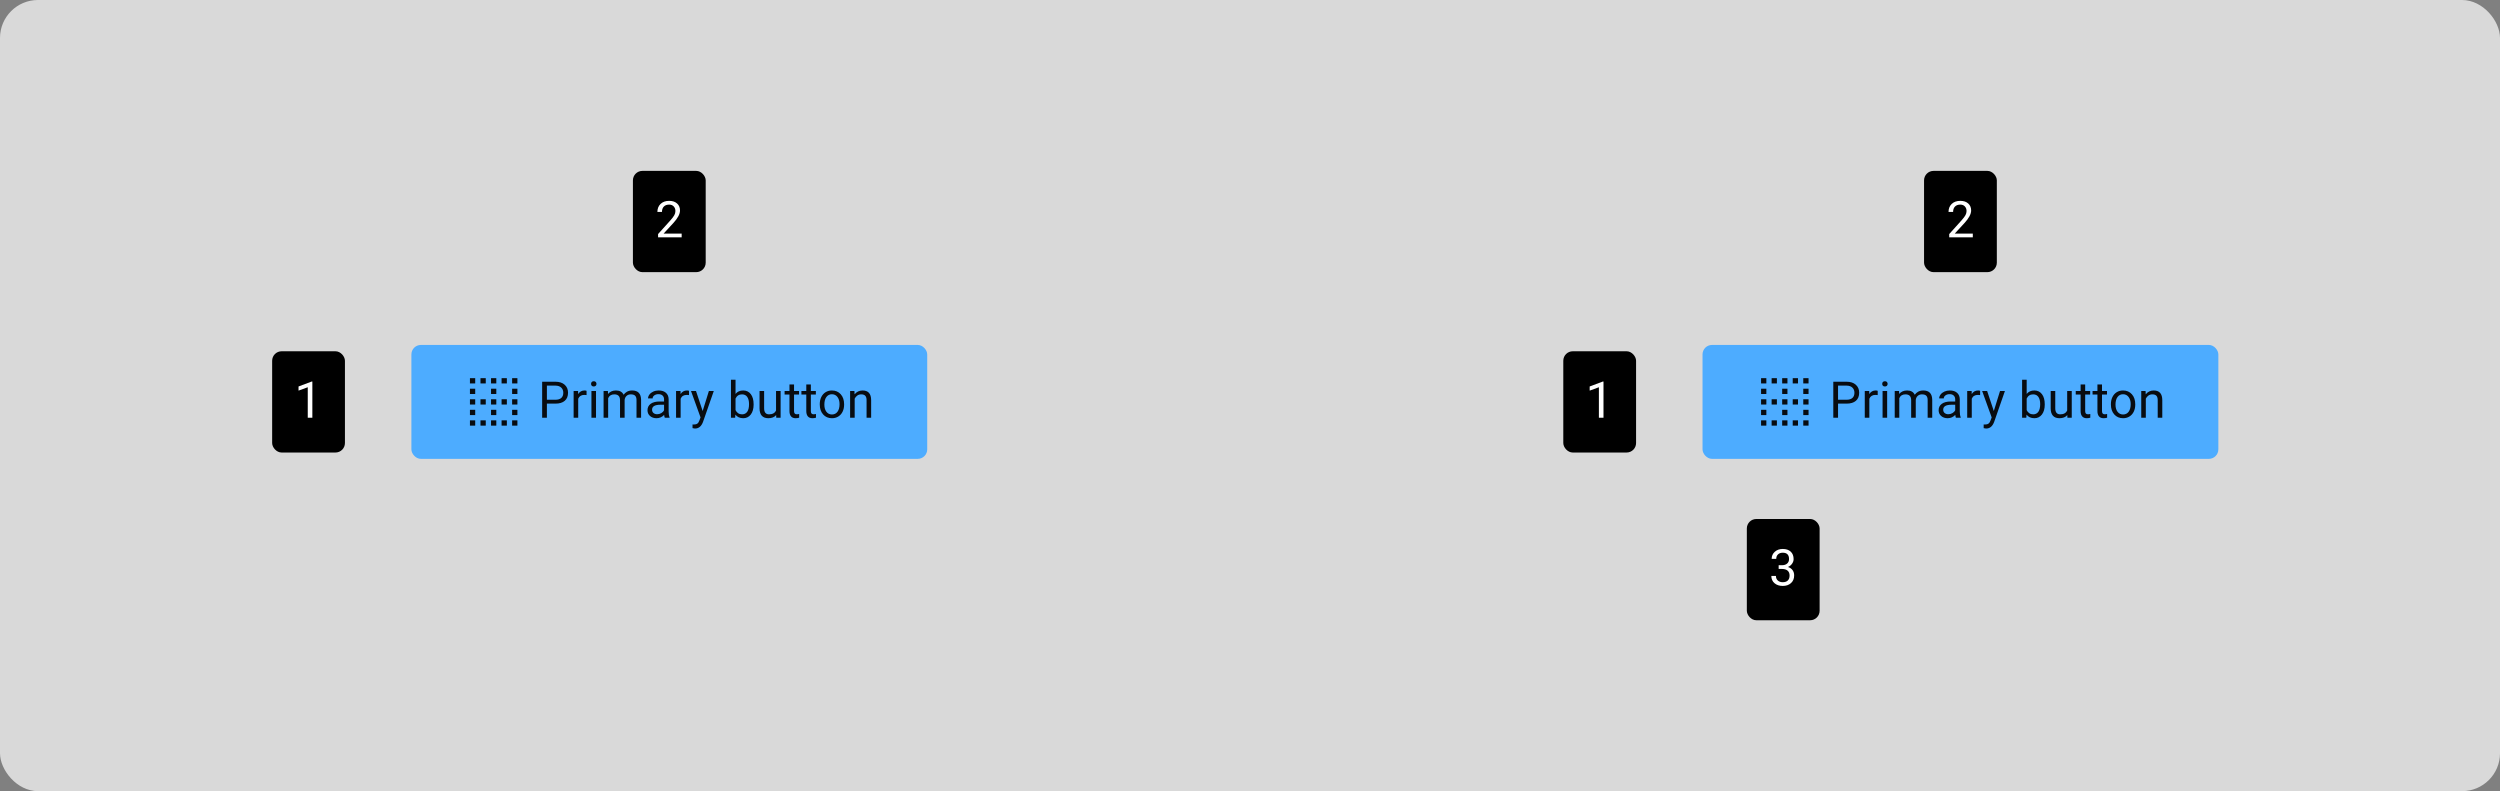 <svg width="790" height="250" viewBox="0 0 790 250" fill="none" xmlns="http://www.w3.org/2000/svg">
<rect x="0" y="0" width="790" height="250" fill="#808080" stroke="none"/>
<rect width="790" height="250" rx="12" fill="#D9D9D9"/>
<rect x="538" y="109" width="163" height="36" rx="3" fill="#4DACFF"/>
<path fill-rule="evenodd" clip-rule="evenodd" d="M559.833 121.167H561.5V119.5H559.833V121.167ZM559.833 127.833H561.5V126.167H559.833V127.833ZM561.5 134.5H559.833V132.833H561.5V134.5ZM563.167 131.167H564.833V129.5H563.167V131.167ZM564.833 134.5H563.167V132.833H564.833V134.5ZM556.5 134.5H558.167V132.833H556.5V134.5ZM558.167 131.167H556.5V129.5H558.167V131.167ZM556.5 127.833H558.167V126.167H556.5V127.833ZM558.167 124.5H556.5V122.833H558.167V124.5ZM556.5 121.167H558.167V119.5H556.5V121.167ZM564.833 127.833H563.167V126.167H564.833V127.833ZM569.833 131.167H571.5V129.5H569.833V131.167ZM571.5 127.833H569.833V126.167H571.5V127.833ZM569.833 134.5H571.5V132.833H569.833V134.5ZM571.5 124.5H569.833V122.833H571.5V124.5ZM563.167 124.5H564.833V122.833H563.167V124.5ZM569.833 121.167V119.5H571.5V121.167H569.833ZM563.167 121.167H564.833V119.5H563.167V121.167ZM568.167 134.5H566.5V132.833H568.167V134.5ZM566.5 127.833H568.167V126.167H566.5V127.833ZM568.167 121.167H566.5V119.5H568.167V121.167Z" fill="#080C11"/>
<path d="M580.82 127.547V132H579.32V120.625H583.516C584.76 120.625 585.734 120.943 586.438 121.578C587.146 122.214 587.5 123.055 587.5 124.102C587.5 125.206 587.154 126.057 586.461 126.656C585.773 127.25 584.786 127.547 583.5 127.547H580.82ZM580.82 126.32H583.516C584.318 126.32 584.932 126.133 585.359 125.758C585.786 125.378 586 124.831 586 124.117C586 123.44 585.786 122.898 585.359 122.492C584.932 122.086 584.346 121.875 583.602 121.859H580.82V126.32ZM593.353 124.844C593.135 124.807 592.898 124.789 592.642 124.789C591.695 124.789 591.051 125.193 590.713 126V132H589.267V123.547H590.674L590.697 124.523C591.171 123.768 591.843 123.391 592.713 123.391C592.994 123.391 593.208 123.427 593.353 123.5V124.844ZM596.34 132H594.894V123.547H596.34V132ZM594.777 121.305C594.777 121.07 594.847 120.872 594.988 120.711C595.134 120.549 595.347 120.469 595.629 120.469C595.91 120.469 596.124 120.549 596.269 120.711C596.415 120.872 596.488 121.07 596.488 121.305C596.488 121.539 596.415 121.734 596.269 121.891C596.124 122.047 595.91 122.125 595.629 122.125C595.347 122.125 595.134 122.047 594.988 121.891C594.847 121.734 594.777 121.539 594.777 121.305ZM600.099 123.547L600.138 124.484C600.758 123.755 601.594 123.391 602.646 123.391C603.829 123.391 604.633 123.844 605.06 124.75C605.342 124.344 605.706 124.016 606.154 123.766C606.607 123.516 607.141 123.391 607.756 123.391C609.61 123.391 610.552 124.372 610.584 126.336V132H609.138V126.422C609.138 125.818 609 125.367 608.724 125.07C608.448 124.768 607.985 124.617 607.334 124.617C606.797 124.617 606.352 124.779 605.998 125.102C605.644 125.419 605.438 125.849 605.381 126.391V132H603.927V126.461C603.927 125.232 603.326 124.617 602.123 124.617C601.175 124.617 600.526 125.021 600.177 125.828V132H598.732V123.547H600.099ZM618.07 132C617.987 131.833 617.919 131.536 617.867 131.109C617.195 131.807 616.393 132.156 615.461 132.156C614.627 132.156 613.942 131.922 613.406 131.453C612.875 130.979 612.609 130.38 612.609 129.656C612.609 128.776 612.942 128.094 613.609 127.609C614.281 127.12 615.224 126.875 616.437 126.875H617.843V126.211C617.843 125.706 617.692 125.305 617.39 125.008C617.088 124.706 616.643 124.555 616.054 124.555C615.539 124.555 615.106 124.685 614.757 124.945C614.409 125.206 614.234 125.521 614.234 125.891H612.781C612.781 125.469 612.929 125.062 613.226 124.672C613.528 124.276 613.935 123.964 614.445 123.734C614.961 123.505 615.526 123.391 616.14 123.391C617.114 123.391 617.877 123.635 618.429 124.125C618.981 124.609 619.268 125.279 619.289 126.133V130.023C619.289 130.799 619.388 131.417 619.586 131.875V132H618.07ZM615.672 130.898C616.125 130.898 616.554 130.781 616.961 130.547C617.367 130.312 617.661 130.008 617.843 129.633V127.898H616.711C614.94 127.898 614.054 128.417 614.054 129.453C614.054 129.906 614.205 130.26 614.507 130.516C614.81 130.771 615.198 130.898 615.672 130.898ZM625.72 124.844C625.502 124.807 625.265 124.789 625.009 124.789C624.061 124.789 623.418 125.193 623.08 126V132H621.634V123.547H623.041L623.064 124.523C623.538 123.768 624.21 123.391 625.08 123.391C625.361 123.391 625.574 123.427 625.72 123.5V124.844ZM630.042 129.883L632.011 123.547H633.558L630.16 133.305C629.634 134.711 628.798 135.414 627.652 135.414L627.378 135.391L626.839 135.289V134.117L627.23 134.148C627.72 134.148 628.1 134.049 628.371 133.852C628.647 133.654 628.873 133.292 629.05 132.766L629.371 131.906L626.355 123.547H627.933L630.042 129.883ZM646.14 127.867C646.14 129.159 645.843 130.198 645.249 130.984C644.656 131.766 643.859 132.156 642.859 132.156C641.791 132.156 640.966 131.779 640.382 131.023L640.312 132H638.984V120H640.429V124.477C641.012 123.753 641.817 123.391 642.843 123.391C643.869 123.391 644.674 123.779 645.257 124.555C645.846 125.331 646.14 126.393 646.14 127.742V127.867ZM644.695 127.703C644.695 126.719 644.505 125.958 644.124 125.422C643.744 124.885 643.197 124.617 642.484 124.617C641.531 124.617 640.846 125.06 640.429 125.945V129.602C640.872 130.487 641.562 130.93 642.499 130.93C643.192 130.93 643.731 130.661 644.117 130.125C644.502 129.589 644.695 128.781 644.695 127.703ZM653.267 131.164C652.704 131.826 651.879 132.156 650.79 132.156C649.889 132.156 649.202 131.896 648.728 131.375C648.259 130.849 648.022 130.073 648.017 129.047V123.547H649.462V129.008C649.462 130.289 649.983 130.93 651.025 130.93C652.129 130.93 652.863 130.518 653.228 129.695V123.547H654.673V132H653.298L653.267 131.164ZM658.917 121.5V123.547H660.495V124.664H658.917V129.906C658.917 130.245 658.988 130.5 659.128 130.672C659.269 130.839 659.508 130.922 659.847 130.922C660.014 130.922 660.243 130.891 660.534 130.828V132C660.154 132.104 659.784 132.156 659.425 132.156C658.779 132.156 658.292 131.961 657.964 131.57C657.636 131.18 657.472 130.625 657.472 129.906V124.664H655.933V123.547H657.472V121.5H658.917ZM664.232 121.5V123.547H665.81V124.664H664.232V129.906C664.232 130.245 664.302 130.5 664.442 130.672C664.583 130.839 664.823 130.922 665.161 130.922C665.328 130.922 665.557 130.891 665.849 130.828V132C665.469 132.104 665.099 132.156 664.739 132.156C664.094 132.156 663.607 131.961 663.278 131.57C662.95 131.18 662.786 130.625 662.786 129.906V124.664H661.247V123.547H662.786V121.5H664.232ZM667.046 127.695C667.046 126.867 667.207 126.122 667.53 125.461C667.858 124.799 668.312 124.289 668.89 123.93C669.473 123.57 670.137 123.391 670.882 123.391C672.033 123.391 672.963 123.789 673.671 124.586C674.384 125.383 674.741 126.443 674.741 127.766V127.867C674.741 128.69 674.582 129.43 674.265 130.086C673.952 130.737 673.502 131.245 672.913 131.609C672.33 131.974 671.658 132.156 670.897 132.156C669.752 132.156 668.822 131.758 668.108 130.961C667.4 130.164 667.046 129.109 667.046 127.797V127.695ZM668.499 127.867C668.499 128.805 668.715 129.557 669.147 130.125C669.585 130.693 670.168 130.977 670.897 130.977C671.632 130.977 672.215 130.69 672.647 130.117C673.08 129.539 673.296 128.732 673.296 127.695C673.296 126.768 673.075 126.018 672.632 125.445C672.194 124.867 671.611 124.578 670.882 124.578C670.168 124.578 669.593 124.862 669.155 125.43C668.718 125.997 668.499 126.81 668.499 127.867ZM678.001 123.547L678.048 124.609C678.694 123.797 679.537 123.391 680.579 123.391C682.366 123.391 683.267 124.398 683.282 126.414V132H681.837V126.406C681.832 125.797 681.691 125.346 681.415 125.055C681.144 124.763 680.72 124.617 680.142 124.617C679.673 124.617 679.261 124.742 678.907 124.992C678.553 125.242 678.277 125.57 678.079 125.977V132H676.634V123.547H678.001Z" fill="#080C11"/>
<rect x="130" y="109" width="163" height="36" rx="3" fill="#4DACFF"/>
<path fill-rule="evenodd" clip-rule="evenodd" d="M151.833 121.167H153.5V119.5H151.833V121.167ZM151.833 127.833H153.5V126.167H151.833V127.833ZM153.5 134.5H151.833V132.833H153.5V134.5ZM155.167 131.167H156.833V129.5H155.167V131.167ZM156.833 134.5H155.167V132.833H156.833V134.5ZM148.5 134.5H150.167V132.833H148.5V134.5ZM150.167 131.167H148.5V129.5H150.167V131.167ZM148.5 127.833H150.167V126.167H148.5V127.833ZM150.167 124.5H148.5V122.833H150.167V124.5ZM148.5 121.167H150.167V119.5H148.5V121.167ZM156.833 127.833H155.167V126.167H156.833V127.833ZM161.833 131.167H163.5V129.5H161.833V131.167ZM163.5 127.833H161.833V126.167H163.5V127.833ZM161.833 134.5H163.5V132.833H161.833V134.5ZM163.5 124.5H161.833V122.833H163.5V124.5ZM155.167 124.5H156.833V122.833H155.167V124.5ZM161.833 121.167V119.5H163.5V121.167H161.833ZM155.167 121.167H156.833V119.5H155.167V121.167ZM160.167 134.5H158.5V132.833H160.167V134.5ZM158.5 127.833H160.167V126.167H158.5V127.833ZM160.167 121.167H158.5V119.5H160.167V121.167Z" fill="#080C11"/>
<path d="M172.82 127.547V132H171.32V120.625H175.516C176.76 120.625 177.734 120.943 178.438 121.578C179.146 122.214 179.5 123.055 179.5 124.102C179.5 125.206 179.154 126.057 178.461 126.656C177.773 127.25 176.786 127.547 175.5 127.547H172.82ZM172.82 126.32H175.516C176.318 126.32 176.932 126.133 177.359 125.758C177.786 125.378 178 124.831 178 124.117C178 123.44 177.786 122.898 177.359 122.492C176.932 122.086 176.346 121.875 175.602 121.859H172.82V126.32ZM185.353 124.844C185.135 124.807 184.898 124.789 184.642 124.789C183.695 124.789 183.051 125.193 182.713 126V132H181.267V123.547H182.674L182.697 124.523C183.171 123.768 183.843 123.391 184.713 123.391C184.994 123.391 185.208 123.427 185.353 123.5V124.844ZM188.34 132H186.894V123.547H188.34V132ZM186.777 121.305C186.777 121.07 186.847 120.872 186.988 120.711C187.134 120.549 187.347 120.469 187.629 120.469C187.91 120.469 188.124 120.549 188.269 120.711C188.415 120.872 188.488 121.07 188.488 121.305C188.488 121.539 188.415 121.734 188.269 121.891C188.124 122.047 187.91 122.125 187.629 122.125C187.347 122.125 187.134 122.047 186.988 121.891C186.847 121.734 186.777 121.539 186.777 121.305ZM192.099 123.547L192.138 124.484C192.758 123.755 193.594 123.391 194.646 123.391C195.829 123.391 196.633 123.844 197.06 124.75C197.342 124.344 197.706 124.016 198.154 123.766C198.607 123.516 199.141 123.391 199.756 123.391C201.61 123.391 202.552 124.372 202.584 126.336V132H201.138V126.422C201.138 125.818 201 125.367 200.724 125.07C200.448 124.768 199.985 124.617 199.334 124.617C198.797 124.617 198.352 124.779 197.998 125.102C197.644 125.419 197.438 125.849 197.381 126.391V132H195.927V126.461C195.927 125.232 195.326 124.617 194.123 124.617C193.175 124.617 192.526 125.021 192.177 125.828V132H190.732V123.547H192.099ZM210.07 132C209.987 131.833 209.919 131.536 209.867 131.109C209.195 131.807 208.393 132.156 207.461 132.156C206.627 132.156 205.942 131.922 205.406 131.453C204.875 130.979 204.609 130.38 204.609 129.656C204.609 128.776 204.942 128.094 205.609 127.609C206.281 127.12 207.224 126.875 208.437 126.875H209.843V126.211C209.843 125.706 209.692 125.305 209.39 125.008C209.088 124.706 208.643 124.555 208.054 124.555C207.539 124.555 207.106 124.685 206.757 124.945C206.409 125.206 206.234 125.521 206.234 125.891H204.781C204.781 125.469 204.929 125.062 205.226 124.672C205.528 124.276 205.935 123.964 206.445 123.734C206.961 123.505 207.526 123.391 208.14 123.391C209.114 123.391 209.877 123.635 210.429 124.125C210.981 124.609 211.268 125.279 211.289 126.133V130.023C211.289 130.799 211.388 131.417 211.586 131.875V132H210.07ZM207.672 130.898C208.125 130.898 208.554 130.781 208.961 130.547C209.367 130.312 209.661 130.008 209.843 129.633V127.898H208.711C206.94 127.898 206.054 128.417 206.054 129.453C206.054 129.906 206.205 130.26 206.507 130.516C206.81 130.771 207.198 130.898 207.672 130.898ZM217.72 124.844C217.502 124.807 217.265 124.789 217.009 124.789C216.061 124.789 215.418 125.193 215.08 126V132H213.634V123.547H215.041L215.064 124.523C215.538 123.768 216.21 123.391 217.08 123.391C217.361 123.391 217.574 123.427 217.72 123.5V124.844ZM222.042 129.883L224.011 123.547H225.558L222.16 133.305C221.634 134.711 220.798 135.414 219.652 135.414L219.378 135.391L218.839 135.289V134.117L219.23 134.148C219.72 134.148 220.1 134.049 220.371 133.852C220.647 133.654 220.873 133.292 221.05 132.766L221.371 131.906L218.355 123.547H219.933L222.042 129.883ZM238.14 127.867C238.14 129.159 237.843 130.198 237.249 130.984C236.656 131.766 235.859 132.156 234.859 132.156C233.791 132.156 232.966 131.779 232.382 131.023L232.312 132H230.984V120H232.429V124.477C233.012 123.753 233.817 123.391 234.843 123.391C235.869 123.391 236.674 123.779 237.257 124.555C237.846 125.331 238.14 126.393 238.14 127.742V127.867ZM236.695 127.703C236.695 126.719 236.505 125.958 236.124 125.422C235.744 124.885 235.197 124.617 234.484 124.617C233.531 124.617 232.846 125.06 232.429 125.945V129.602C232.872 130.487 233.562 130.93 234.499 130.93C235.192 130.93 235.731 130.661 236.117 130.125C236.502 129.589 236.695 128.781 236.695 127.703ZM245.267 131.164C244.704 131.826 243.879 132.156 242.79 132.156C241.889 132.156 241.202 131.896 240.728 131.375C240.259 130.849 240.022 130.073 240.017 129.047V123.547H241.462V129.008C241.462 130.289 241.983 130.93 243.025 130.93C244.129 130.93 244.863 130.518 245.228 129.695V123.547H246.673V132H245.298L245.267 131.164ZM250.917 121.5V123.547H252.495V124.664H250.917V129.906C250.917 130.245 250.988 130.5 251.128 130.672C251.269 130.839 251.508 130.922 251.847 130.922C252.014 130.922 252.243 130.891 252.534 130.828V132C252.154 132.104 251.784 132.156 251.425 132.156C250.779 132.156 250.292 131.961 249.964 131.57C249.636 131.18 249.472 130.625 249.472 129.906V124.664H247.933V123.547H249.472V121.5H250.917ZM256.232 121.5V123.547H257.81V124.664H256.232V129.906C256.232 130.245 256.302 130.5 256.442 130.672C256.583 130.839 256.823 130.922 257.161 130.922C257.328 130.922 257.557 130.891 257.849 130.828V132C257.469 132.104 257.099 132.156 256.739 132.156C256.094 132.156 255.607 131.961 255.278 131.57C254.95 131.18 254.786 130.625 254.786 129.906V124.664H253.247V123.547H254.786V121.5H256.232ZM259.046 127.695C259.046 126.867 259.207 126.122 259.53 125.461C259.858 124.799 260.312 124.289 260.89 123.93C261.473 123.57 262.137 123.391 262.882 123.391C264.033 123.391 264.963 123.789 265.671 124.586C266.384 125.383 266.741 126.443 266.741 127.766V127.867C266.741 128.69 266.582 129.43 266.265 130.086C265.952 130.737 265.502 131.245 264.913 131.609C264.33 131.974 263.658 132.156 262.897 132.156C261.752 132.156 260.822 131.758 260.108 130.961C259.4 130.164 259.046 129.109 259.046 127.797V127.695ZM260.499 127.867C260.499 128.805 260.715 129.557 261.147 130.125C261.585 130.693 262.168 130.977 262.897 130.977C263.632 130.977 264.215 130.69 264.647 130.117C265.08 129.539 265.296 128.732 265.296 127.695C265.296 126.768 265.075 126.018 264.632 125.445C264.194 124.867 263.611 124.578 262.882 124.578C262.168 124.578 261.593 124.862 261.155 125.43C260.718 125.997 260.499 126.81 260.499 127.867ZM270.001 123.547L270.048 124.609C270.694 123.797 271.537 123.391 272.579 123.391C274.366 123.391 275.267 124.398 275.282 126.414V132H273.837V126.406C273.832 125.797 273.691 125.346 273.415 125.055C273.144 124.763 272.72 124.617 272.142 124.617C271.673 124.617 271.261 124.742 270.907 124.992C270.553 125.242 270.277 125.57 270.079 125.977V132H268.634V123.547H270.001Z" fill="#080C11"/>
<rect x="494" y="111" width="23" height="32" rx="3" fill="black"/>
<rect x="86" y="111" width="23" height="32" rx="3" fill="black"/>
<rect x="608" y="54" width="23" height="32" rx="3" fill="black"/>
<rect x="200" y="54" width="23" height="32" rx="3" fill="black"/>
<rect x="552" y="164" width="23" height="32" rx="3" fill="black"/>
<path d="M506.703 132H505.25V122.367L502.336 123.438V122.125L506.477 120.57H506.703V132Z" fill="white"/>
<path d="M98.703 132H97.25V122.367L94.336 123.438V122.125L98.477 120.57H98.703V132Z" fill="white"/>
<path d="M623.406 75H615.953V73.961L619.891 69.586C620.474 68.924 620.875 68.388 621.094 67.977C621.318 67.56 621.43 67.13 621.43 66.688C621.43 66.094 621.25 65.607 620.891 65.227C620.531 64.846 620.052 64.656 619.453 64.656C618.734 64.656 618.174 64.862 617.773 65.273C617.378 65.68 617.18 66.247 617.18 66.977H615.734C615.734 65.93 616.07 65.083 616.742 64.438C617.419 63.792 618.323 63.469 619.453 63.469C620.51 63.469 621.346 63.747 621.961 64.305C622.576 64.857 622.883 65.594 622.883 66.516C622.883 67.635 622.169 68.969 620.742 70.516L617.695 73.82H623.406V75Z" fill="white"/>
<path d="M215.406 75H207.953V73.961L211.891 69.586C212.474 68.924 212.875 68.388 213.094 67.977C213.318 67.56 213.43 67.13 213.43 66.688C213.43 66.094 213.25 65.607 212.891 65.227C212.531 64.846 212.052 64.656 211.453 64.656C210.734 64.656 210.174 64.862 209.773 65.273C209.378 65.68 209.18 66.247 209.18 66.977H207.734C207.734 65.93 208.07 65.083 208.742 64.438C209.419 63.792 210.323 63.469 211.453 63.469C212.51 63.469 213.346 63.747 213.961 64.305C214.576 64.857 214.883 65.594 214.883 66.516C214.883 67.635 214.169 68.969 212.742 70.516L209.695 73.82H215.406V75Z" fill="white"/>
<path d="M562.055 178.609H563.141C563.823 178.599 564.359 178.419 564.75 178.07C565.141 177.721 565.336 177.25 565.336 176.656C565.336 175.323 564.672 174.656 563.344 174.656C562.719 174.656 562.219 174.836 561.844 175.195C561.474 175.549 561.289 176.021 561.289 176.609H559.844C559.844 175.708 560.172 174.961 560.828 174.367C561.49 173.768 562.328 173.469 563.344 173.469C564.417 173.469 565.258 173.753 565.867 174.32C566.477 174.888 566.781 175.677 566.781 176.688C566.781 177.182 566.62 177.661 566.297 178.125C565.979 178.589 565.544 178.935 564.992 179.164C565.617 179.362 566.099 179.69 566.438 180.148C566.781 180.607 566.953 181.167 566.953 181.828C566.953 182.849 566.62 183.659 565.953 184.258C565.286 184.857 564.419 185.156 563.352 185.156C562.284 185.156 561.414 184.867 560.742 184.289C560.076 183.711 559.742 182.948 559.742 182H561.195C561.195 182.599 561.391 183.078 561.781 183.438C562.172 183.797 562.695 183.977 563.352 183.977C564.049 183.977 564.583 183.794 564.953 183.43C565.323 183.065 565.508 182.542 565.508 181.859C565.508 181.198 565.305 180.69 564.898 180.336C564.492 179.982 563.906 179.799 563.141 179.789H562.055V178.609Z" fill="white"/>
</svg>
